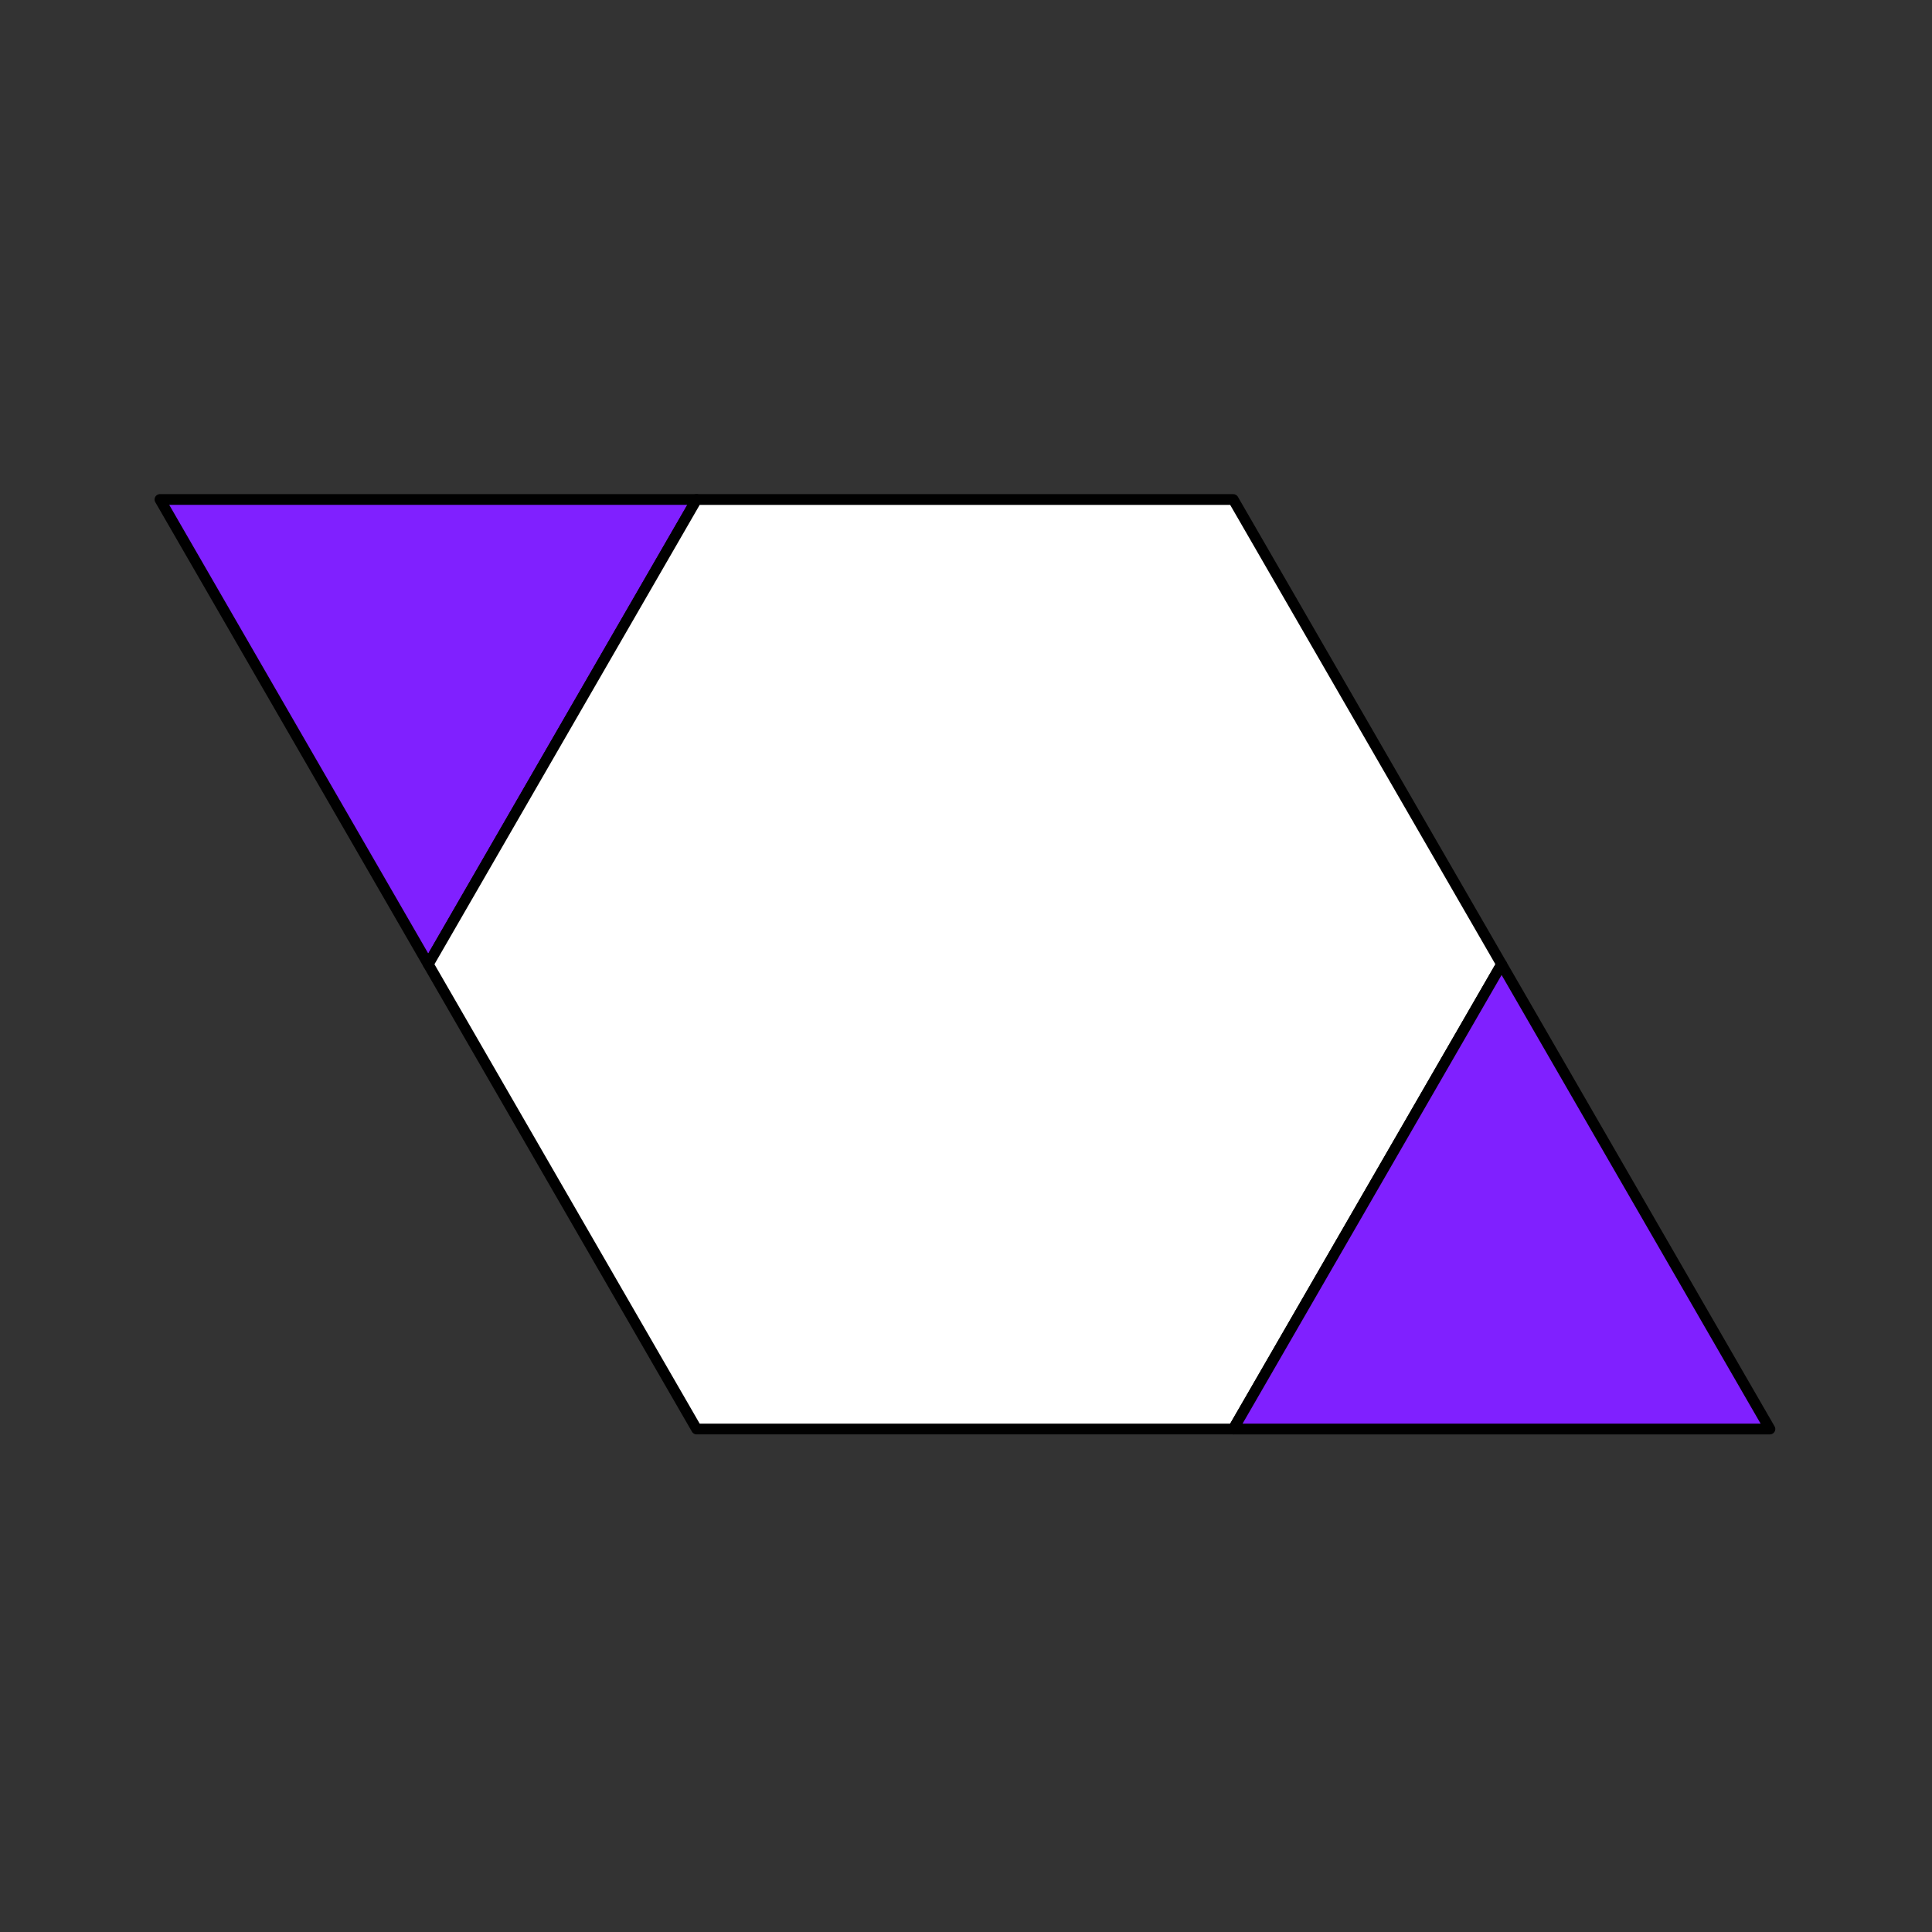 <svg xmlns="http://www.w3.org/2000/svg" width="100mm" height="100mm" viewBox="0 0 90 90"><rect x="0" y="0" width="90" height="90" fill="#333333" stroke="none"/><g stroke="#000" stroke-width=".5" stroke-linecap="round" stroke-linejoin="round"><path d="M32.45 23.268h-25l12.5 21.65z" fill="#8020ff"/><path d="M69.95 44.919l-12.5 21.65h-25l-12.5-21.65 12.5-21.65h25z" fill="#fff"/><path d="M82.45 66.57h-25l12.5-21.651z" fill="#8020ff"/></g></svg>